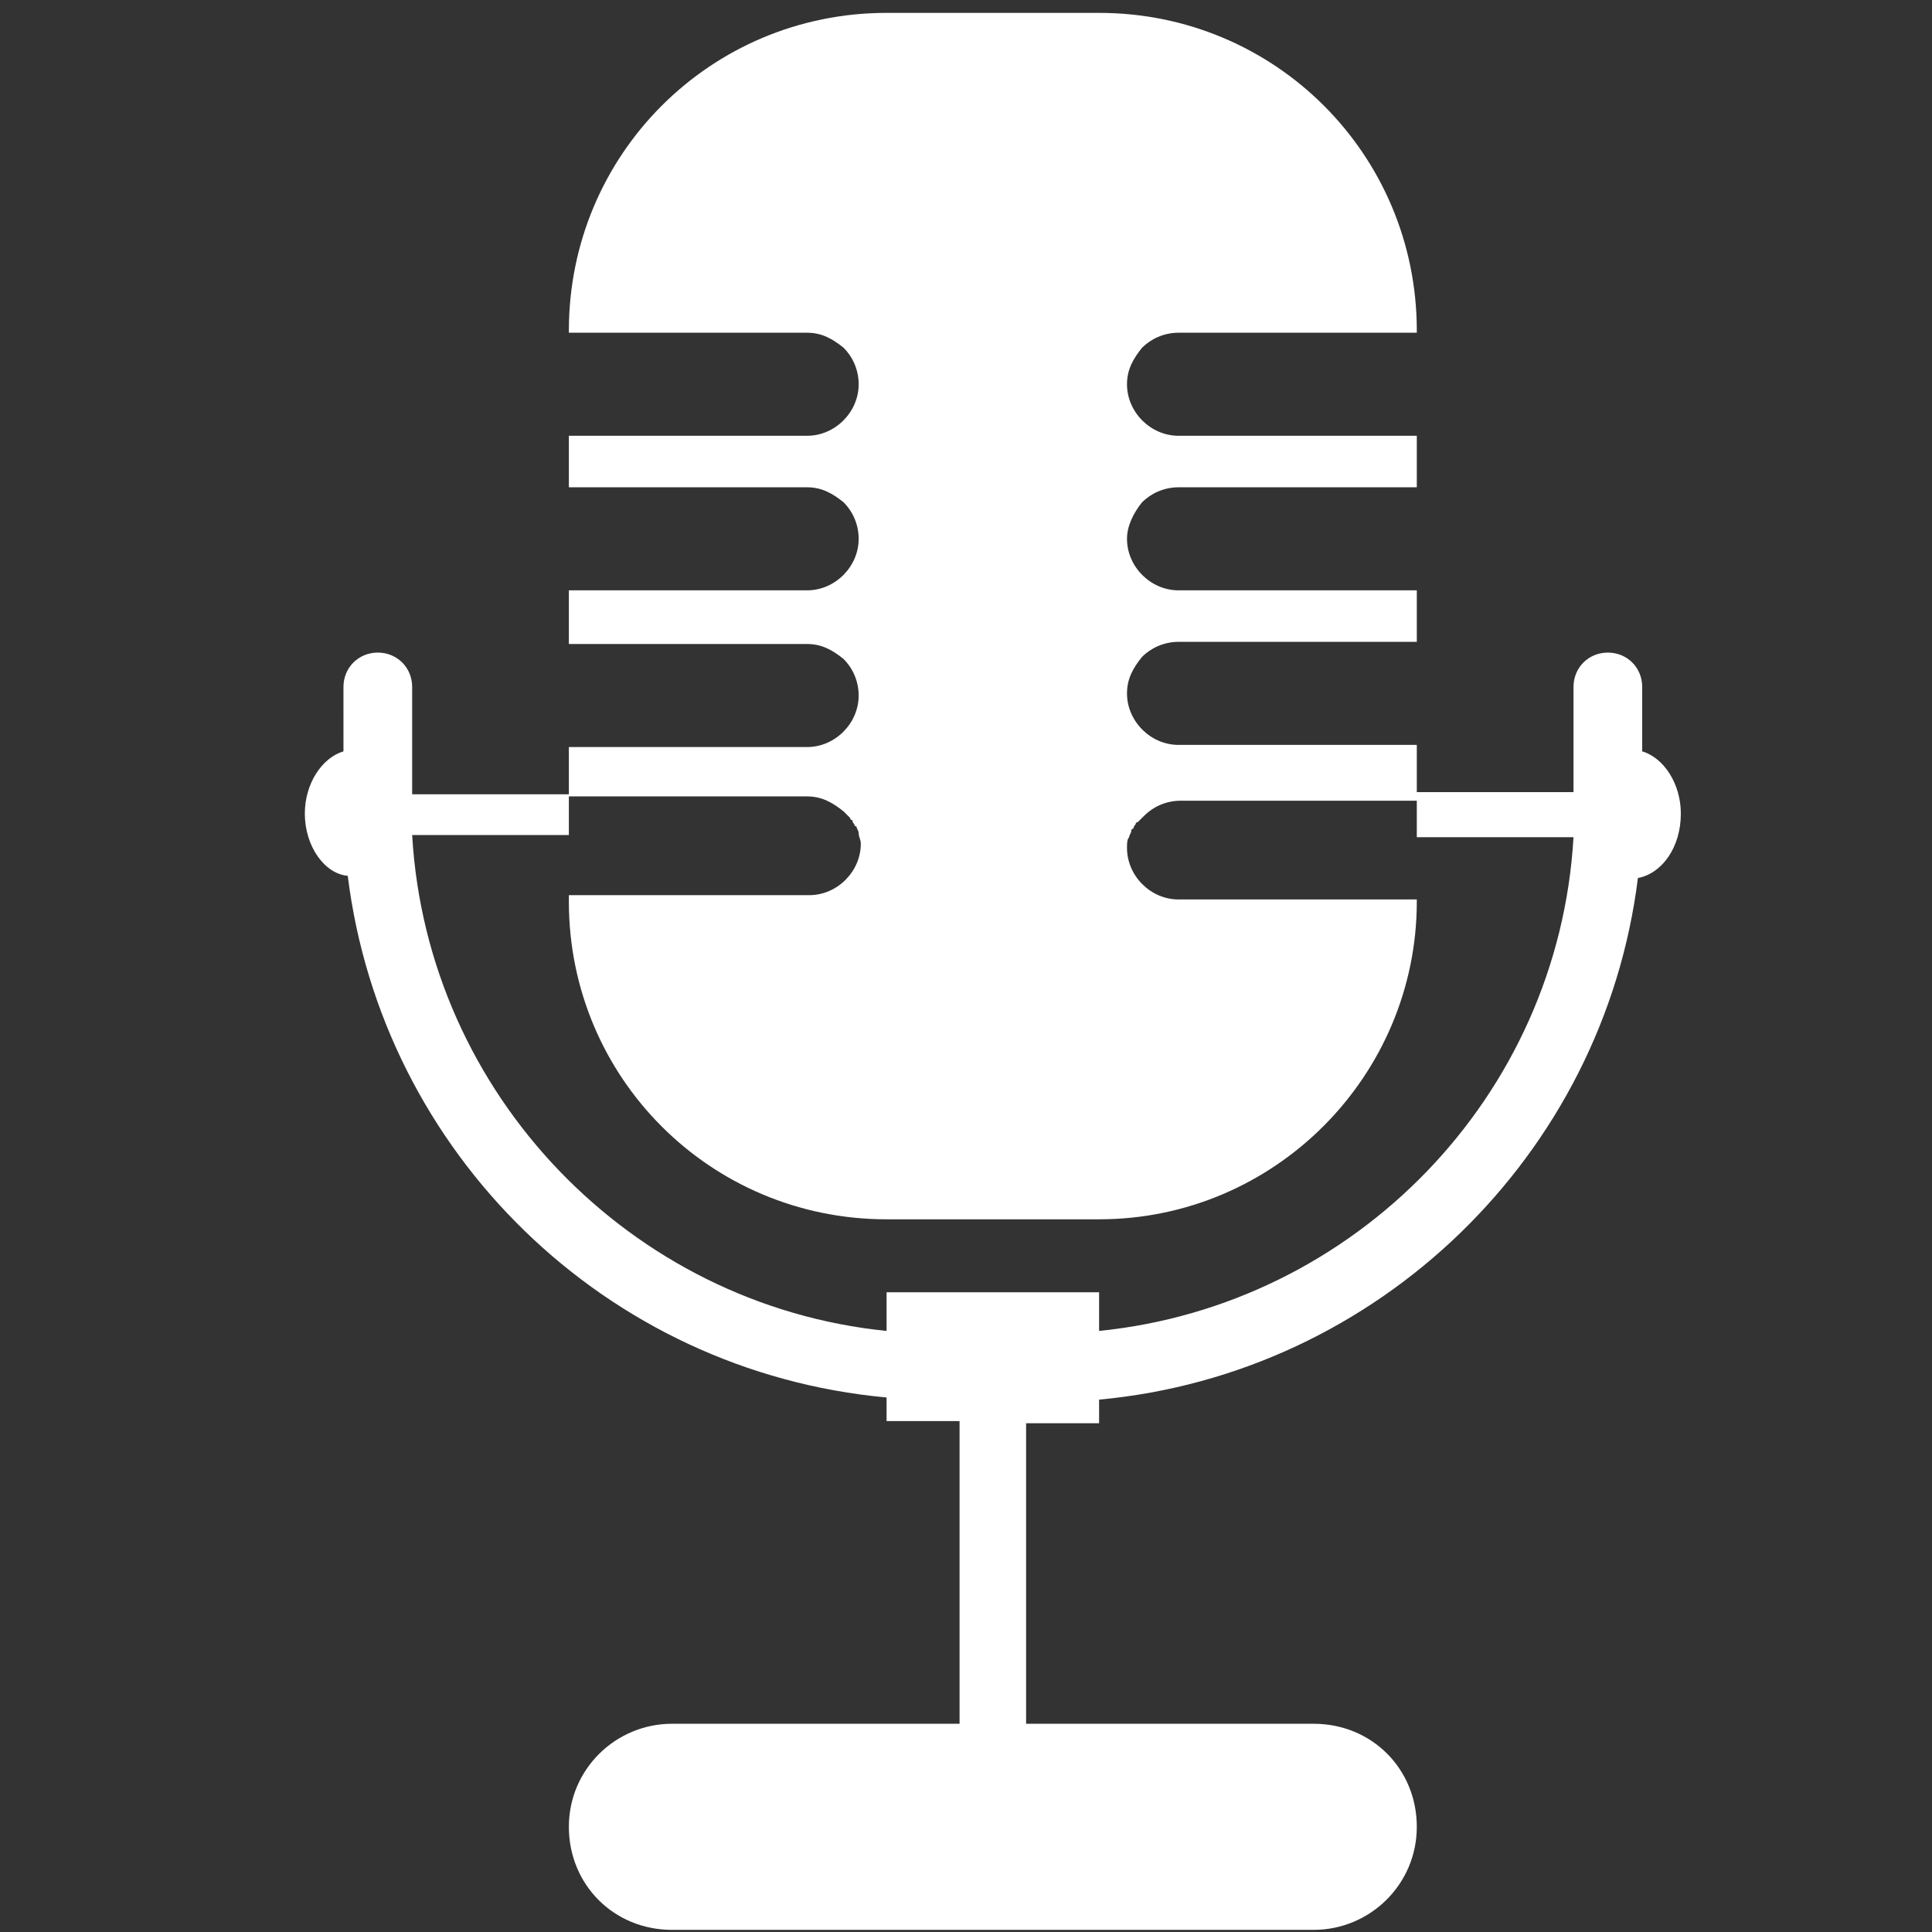<?xml version="1.0" encoding="utf-8"?>
<!-- Generator: Adobe Illustrator 19.1.1, SVG Export Plug-In . SVG Version: 6.00 Build 0)  -->
<svg version="1.1" xmlns="http://www.w3.org/2000/svg" xmlns:xlink="http://www.w3.org/1999/xlink" x="0px" y="0px"
	 viewBox="0 0 90 90" style="enable-background:new 0 0 90 90;" xml:space="preserve">
<rect x="0" y="0" width="90" height="90" fill="#333333" stroke="none"/>
<style type="text/css">
	.st0{fill:#FFFFFF;}
	.st1{display:none;}
	.st2{display:inline;fill:#FFFFFF;}
</style>
<g id="Capa_1">
	<path class="st0" d="M78.3,37.9c0-1.4-0.8-2.6-1.8-2.9V32c0-0.9-0.7-1.6-1.6-1.6c-0.9,0-1.6,0.7-1.6,1.6v4.9H66v-2.2H54.9
		c-1.3,0-2.4-1.1-2.4-2.4c0-0.7,0.3-1.2,0.7-1.7c0.4-0.4,1-0.7,1.7-0.7H66v-2.4H54.9c-1.3,0-2.4-1.1-2.4-2.4c0-0.6,0.3-1.2,0.7-1.7
		c0.4-0.4,1-0.7,1.7-0.7H66v-2.4H54.9c-1.3,0-2.4-1.1-2.4-2.4c0-0.7,0.3-1.2,0.7-1.7c0.4-0.4,1-0.7,1.7-0.7H66v-0.1
		c0-8.2-6.6-14.8-14.8-14.8h-9.9c-8.2,0-14.8,6.6-14.8,14.8v0.1h11.1c0.7,0,1.2,0.3,1.7,0.7c0.4,0.4,0.7,1,0.7,1.7
		c0,1.3-1.1,2.4-2.4,2.4H26.5v2.4h11.1c0.7,0,1.2,0.3,1.7,0.7c0.4,0.4,0.7,1,0.7,1.7c0,1.3-1.1,2.4-2.4,2.4H26.5V30h11.1
		c0.7,0,1.2,0.3,1.7,0.7c0.4,0.4,0.7,1,0.7,1.7c0,1.3-1.1,2.4-2.4,2.4H26.5v2.2h-7.3V32c0-0.9-0.7-1.6-1.6-1.6
		c-0.9,0-1.6,0.7-1.6,1.6V35c-1,0.3-1.8,1.5-1.8,2.9c0,1.5,0.9,2.8,2,2.9c1.6,12.9,12,23.1,25.1,24.3v1.1h3.4v14.1H31.3
		c-2.6,0-4.8,2.1-4.8,4.8s2.1,4.8,4.8,4.8h29.9c2.6,0,4.8-2.1,4.8-4.8s-2.1-4.8-4.8-4.8H47.8V66.3h3.4v-1.1
		c13-1.2,23.5-11.4,25.1-24.3C77.4,40.7,78.3,39.5,78.3,37.9z M51.2,62v-1.8h-9.9V62c-11.9-1.2-21.4-11-22.1-23.1h7.3v-1.8h11.1
		c0.7,0,1.2,0.3,1.7,0.7c0.1,0.1,0.2,0.2,0.3,0.3c0,0,0,0.1,0.1,0.1c0,0.1,0.1,0.2,0.1,0.2c0,0,0,0.1,0.1,0.1c0,0.1,0.1,0.2,0.1,0.3
		c0,0,0,0,0,0h0c0,0.2,0.1,0.3,0.1,0.5c0,1.3-1.1,2.4-2.4,2.4H26.5V42c0,8.2,6.6,14.8,14.8,14.8h9.9C59.4,56.8,66,50.1,66,42v-0.1
		H54.9c-1.3,0-2.4-1.1-2.4-2.4c0-0.2,0-0.4,0.1-0.5h0c0,0,0,0,0,0c0-0.1,0.1-0.2,0.1-0.3c0,0,0-0.1,0.1-0.1c0-0.1,0.1-0.2,0.1-0.2
		c0,0,0-0.1,0.1-0.1c0.1-0.1,0.2-0.2,0.3-0.3c0.4-0.4,1-0.7,1.7-0.7H66V39h7.3C72.6,51.1,63.1,60.8,51.2,62z"/>
</g>
<g id="Capa_2" class="st1">
	<path id="XMLID_35_" class="st2" d="M39.3,90V15.8H4.9V90h34.2L39.3,90z M18.5,79.2H9.4v-8.9h9.1V79.2z M18.5,63.8H9.4v-8.9h9.1
		V63.8z M18.5,48.4H9.4v-8.9h9.1V48.4z M18.5,33H9.4v-8.9h9.1V33z M35.6,79.2h-9.1v-8.9h9.1V79.2z M35.6,63.8h-9.1v-8.9h9.1V63.8z
		 M35.6,48.4h-9.1v-8.9h9.1V48.4z M35.6,33h-9.1v-8.9h9.1V33z"/>
	<path id="XMLID_24_" class="st2" d="M41.6,90h45.8l0.1-7.7V0.7H41.6L41.6,90 M70.8,85H58.3V74.8h12.5V85z M82.6,70h-37v-4.3h37V70z
		 M82.6,62.3h-37V58h37V62.3z M82.6,54.6h-37v-4.3h37V54.6z M82.6,46.9h-37v-4.3h37V46.9z M82.6,39.2h-37v-4.3h37V39.2z M82.6,31.5
		h-37v-4.3h37V31.5z M82.6,23.8h-37v-4.3h37V23.8z M82.6,16.1h-37v-4.3h37V16.1z"/>
</g>
</svg>
